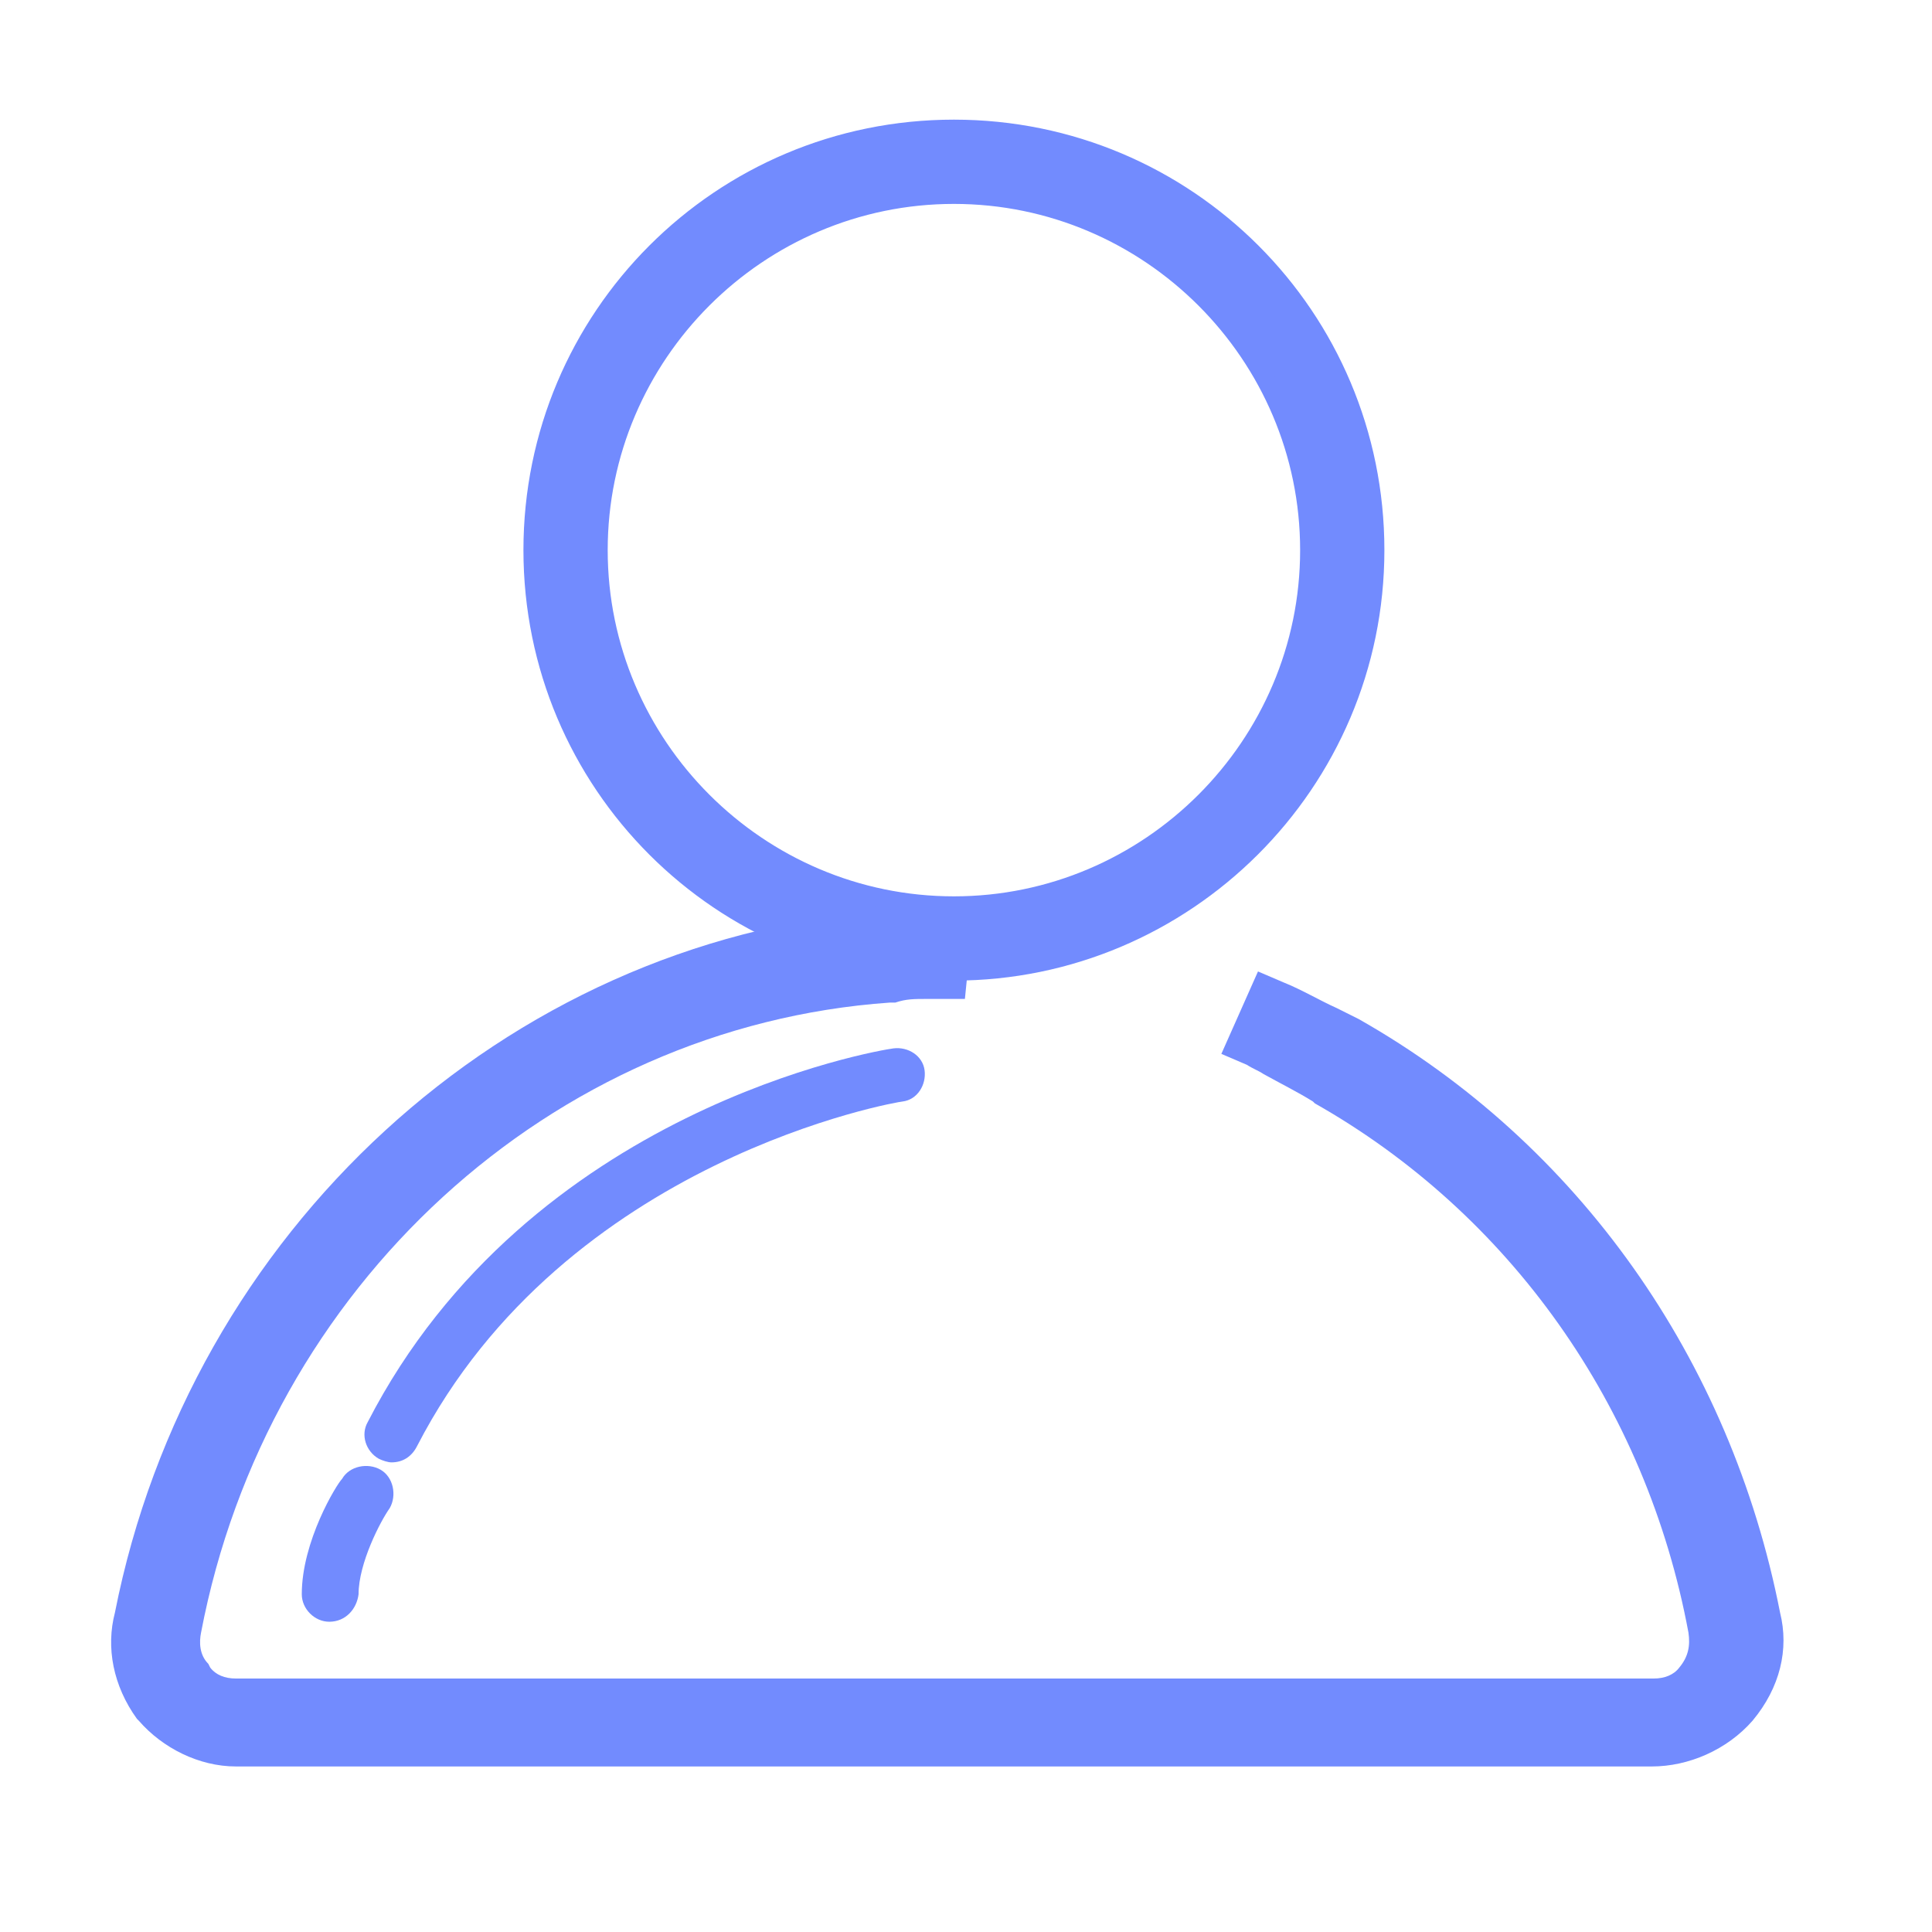 <?xml version="1.0" standalone="no"?><!DOCTYPE svg PUBLIC "-//W3C//DTD SVG 1.1//EN" "http://www.w3.org/Graphics/SVG/1.1/DTD/svg11.dtd"><svg class="icon" width="200px" height="200.00px" viewBox="0 0 1024 1024" version="1.1" xmlns="http://www.w3.org/2000/svg"><path d="M875.507 936.258H124.998c-19.418 0-38.836-9.709-51.458-24.272l-0.971-0.971c-12.622-17.477-16.506-37.867-11.651-56.313 39.808-201.949 206.803-355.351 405.838-371.857 4.854-0.971 8.738-1.941 12.622-1.941h36.895l-4.855 48.545H492c-7.767 0-11.651 0-17.476 1.941h-2.912C291.993 544.014 141.504 681.883 106.55 865.383c-0.971 4.854-0.971 11.651 3.883 16.506l0.971 1.941c2.914 3.884 7.769 5.826 13.594 5.826h751.479c5.825 0 10.679-1.941 13.593-5.826 4.854-5.825 5.825-11.65 4.854-18.447-22.331-120.393-95.149-222.336-198.064-280.591l-0.971-0.971c-7.767-4.855-17.476-9.71-26.214-14.564-2.913-1.941-5.826-2.912-8.738-4.853l-13.593-5.826 19.418-43.691 13.593 5.825c9.709 3.884 19.419 9.709 28.157 13.593l11.65 5.826c116.509 66.021 197.093 180.587 223.308 314.573 4.854 19.418 0 39.807-14.563 57.283-13.593 15.534-33.982 24.272-53.399 24.272z" fill="#728bfe" /><path d="M505.593 514.886c-122.334 0-223.308-100.974-223.308-223.308S383.259 68.271 505.593 68.271s223.308 100.974 223.308 223.307-101.945 223.309-223.307 223.309z m0-411.663c-104.858 0-188.355 84.468-188.355 188.355s84.469 188.355 188.355 188.355 188.355-84.469 188.355-188.355-84.469-188.355-188.355-188.355z" fill="#728bfe" /><path d="M505.593 519.741c-126.218 0-228.162-101.945-228.162-228.162S379.375 63.415 505.593 63.415s228.162 101.946 228.162 228.163-102.915 228.162-228.162 228.162z m0-446.615c-120.391 0-218.453 98.061-218.453 218.453s98.062 218.453 218.453 218.453 218.453-98.062 218.453-218.453-98.061-218.453-218.453-218.453z m0 411.663c-106.799 0-193.21-86.411-193.21-193.21s86.411-193.211 193.21-193.211c106.8 0 193.21 86.411 193.21 193.211s-87.381 193.21-193.21 193.21z m0-376.71c-100.974 0-183.501 82.527-183.501 183.501 0 100.974 82.527 183.501 183.501 183.501s183.501-82.528 183.501-183.501c0-100.974-82.527-183.501-183.501-183.501zM207.525 775.088c-1.941 0-4.854-0.971-6.797-1.941-6.796-3.884-9.709-12.622-5.825-19.419 85.44-166.025 270.882-197.093 278.65-198.064 7.767-0.971 15.534 3.884 16.506 11.651 0.971 7.767-3.884 15.534-11.651 16.506-1.941 0-178.646 30.097-257.29 182.529-2.912 5.826-7.767 8.738-13.593 8.738z m-33.011 84.469c-7.766 0-14.563-6.797-14.563-14.564 0-28.156 18.447-58.254 21.36-61.167 3.883-6.796 13.593-8.738 20.389-4.853 6.796 3.883 8.738 13.591 4.853 20.388-4.853 6.796-16.505 29.127-16.505 45.632-0.971 7.767-6.797 14.564-15.535 14.564z" fill="#728bfe" /></svg>